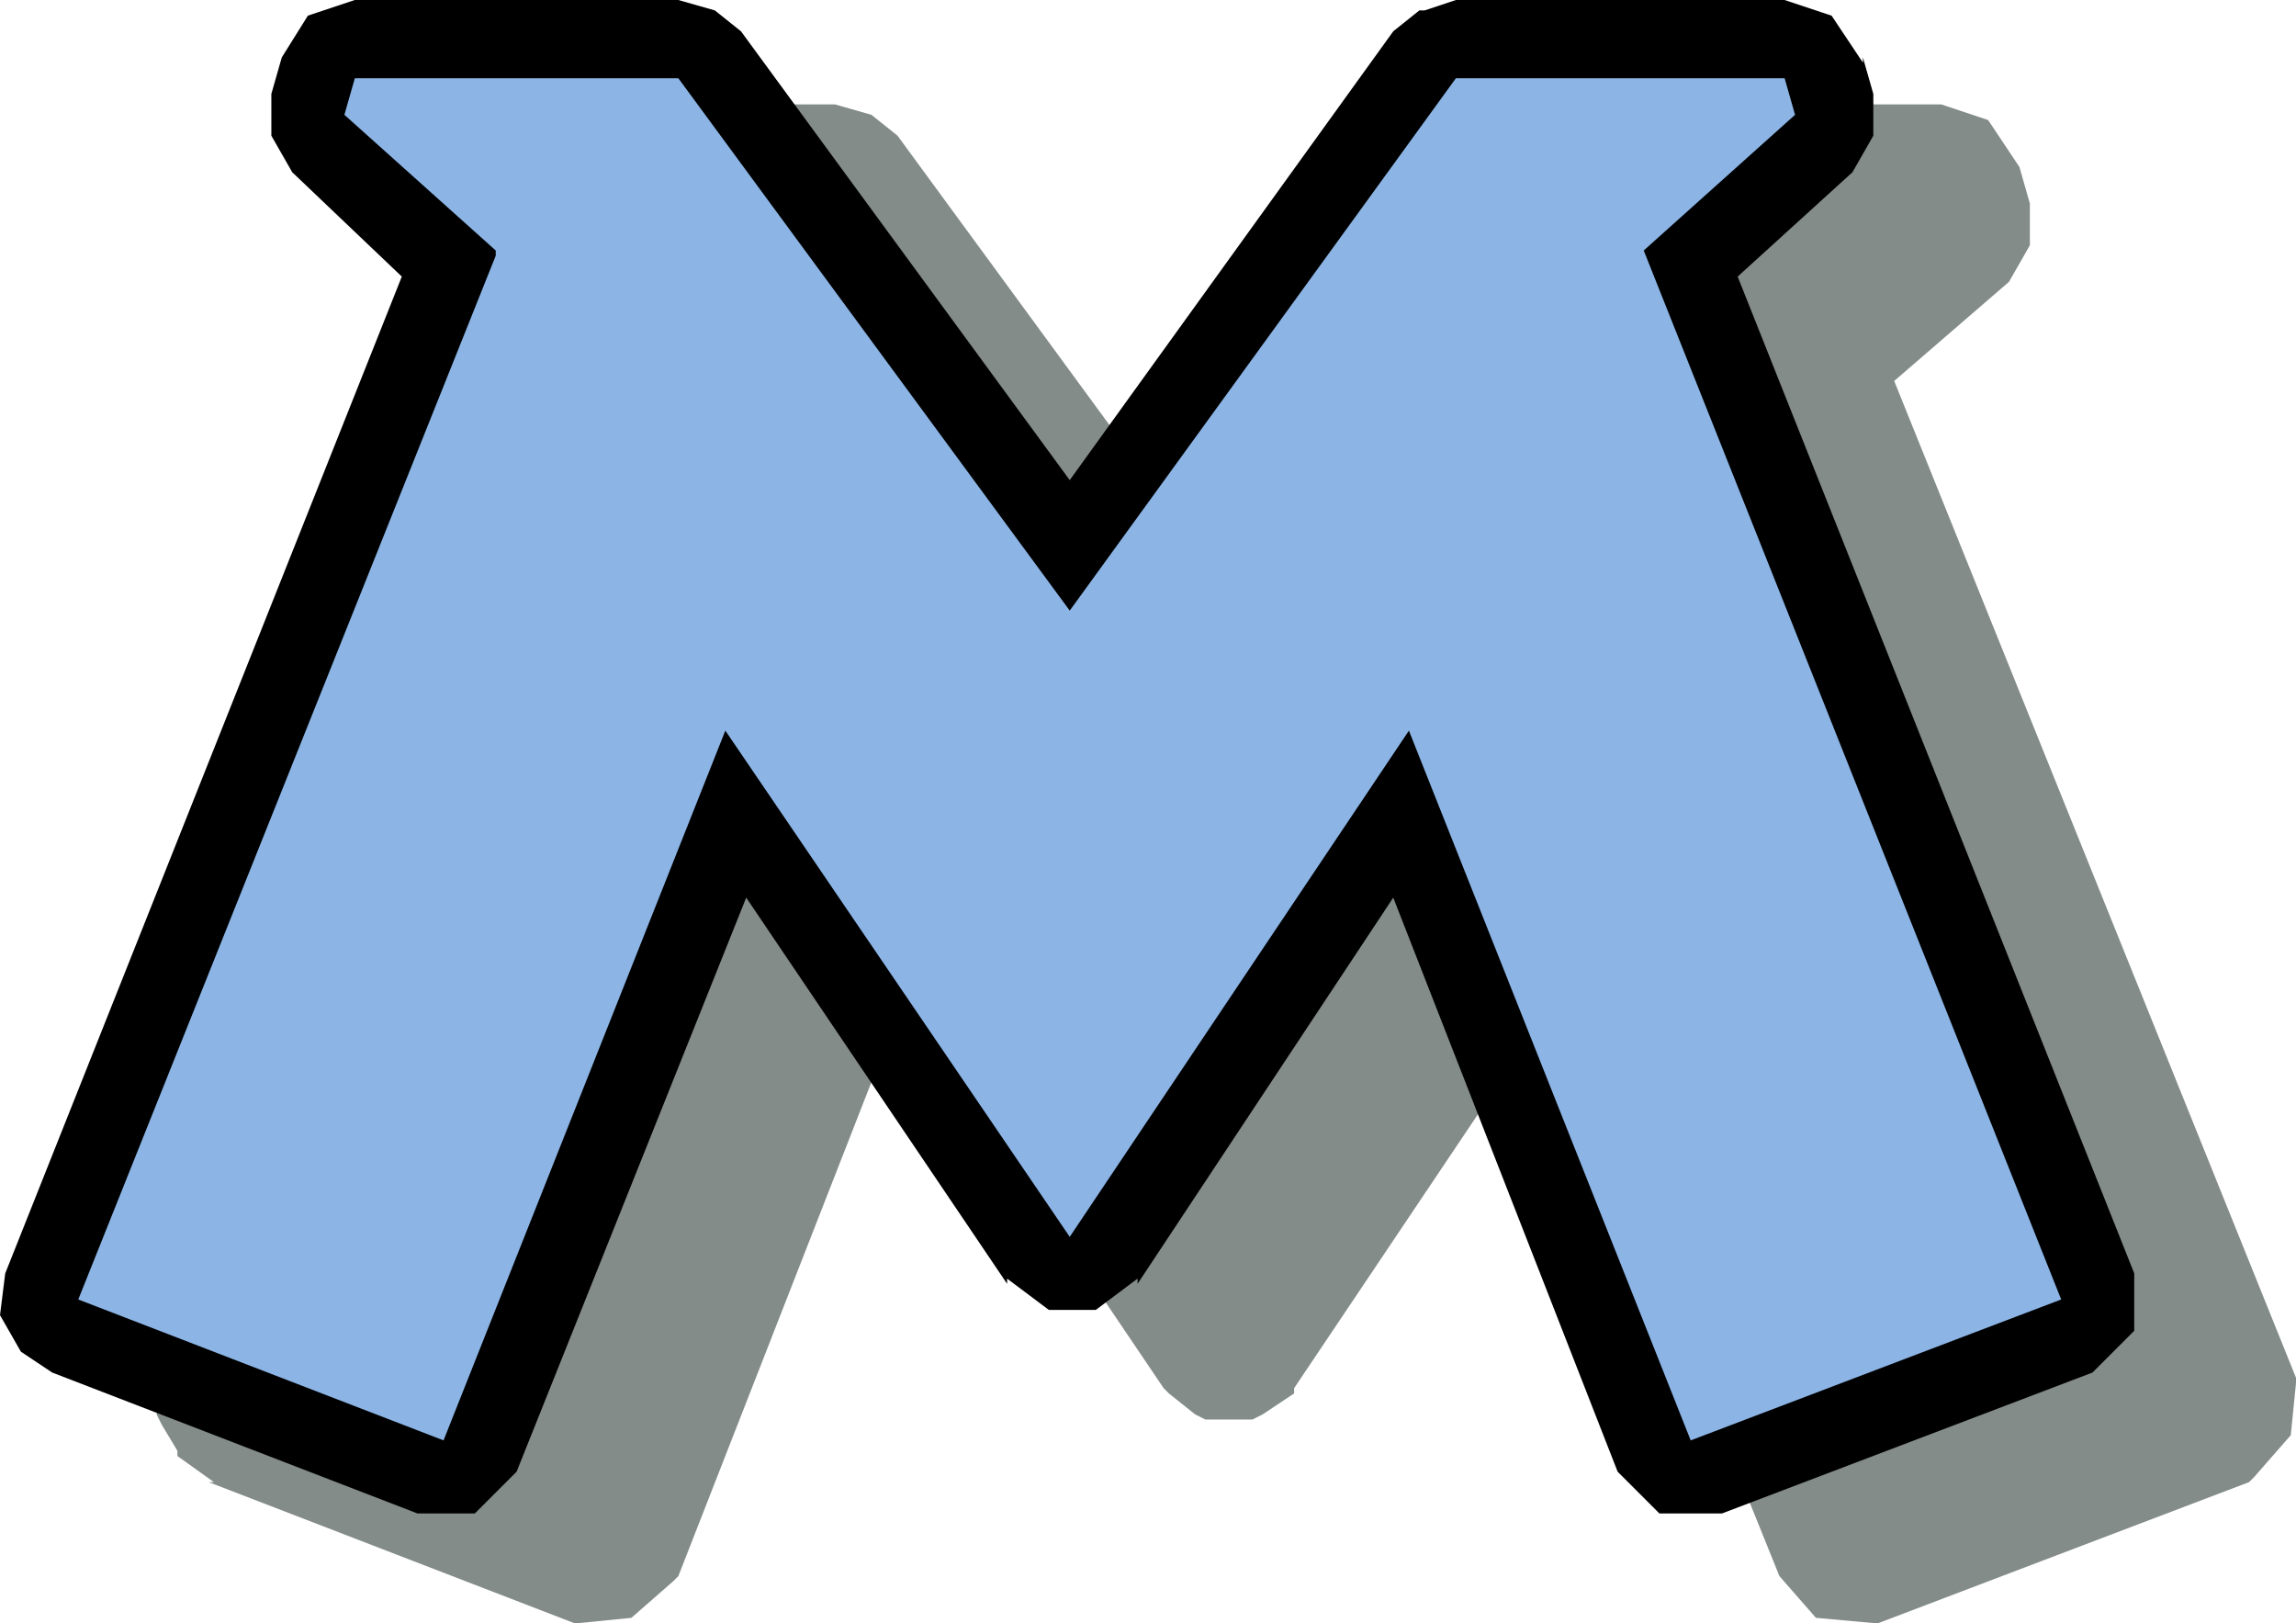 <svg xmlns="http://www.w3.org/2000/svg" width="22" height="15.55" viewBox="0 0 22 15.55"><g fill-rule="evenodd"><path fill="#081a15" fill-opacity=".5" d="M4.6-5.35l.35-.2H4.9l.3-.1h3.15l.45.15.3.45.1.35v.4l-.2.35L7.9-3l3.85 9.55v.05l-.05.5-.35.4-.05.05L7.75 8.9H7.7l-.55-.05-.35-.4L4.6 3 2.15 6.65v.05l-.3.2-.1.05H1.3l-.1-.05-.25-.2-.05-.05-2.5-3.7-2.15 5.5-.05.05-.4.35-.5.05h-.05l-3.5-1.35h.05l-.35-.25v-.05L-8.7 7l-.05-.1.1-.35L-4.9-3l-1.05-.95L-6-4l-.15-.4.05-.35h-.05l.1-.35.25-.4.45-.15h3.1l.35.1.25.2 3.15 4.3 3.1-4.3" transform="translate(10.25 6.65)"/><path d="M6.85-6.65l.45.15.3.45v-.05l.1.35v.4L7.5-5 6.4-4l3.8 9.55v.55l-.4.4-3.55 1.35H5.65l-.4-.4-2.15-5.5-2.45 3.7V5.6l-.4.3H-.2l-.4-.3v.05l-2.5-3.7-2.2 5.5-.4.4h-.55l-3.5-1.35-.3-.2-.2-.35.05-.4L-6.4-4l-1.05-1-.2-.35v-.4l.1-.35.25-.4.45-.15h3.1l.35.1.25.2L0-2.05l3.1-4.3.25-.2h.05l.3-.1h3.15" transform="translate(10.25 6.65)"/><path fill="#8cb5e6" d="M6.85-5.9l.1.35-1.45 1.3 4 10.05-3.55 1.35-2.7-6.8L0 5.2-3.3.35-6 7.15-9.5 5.8l4-10v-.05l-1.45-1.3.1-.35h3.1L0-.8l3.7-5.1h3.15" transform="translate(10.25 6.65)"/></g></svg>
